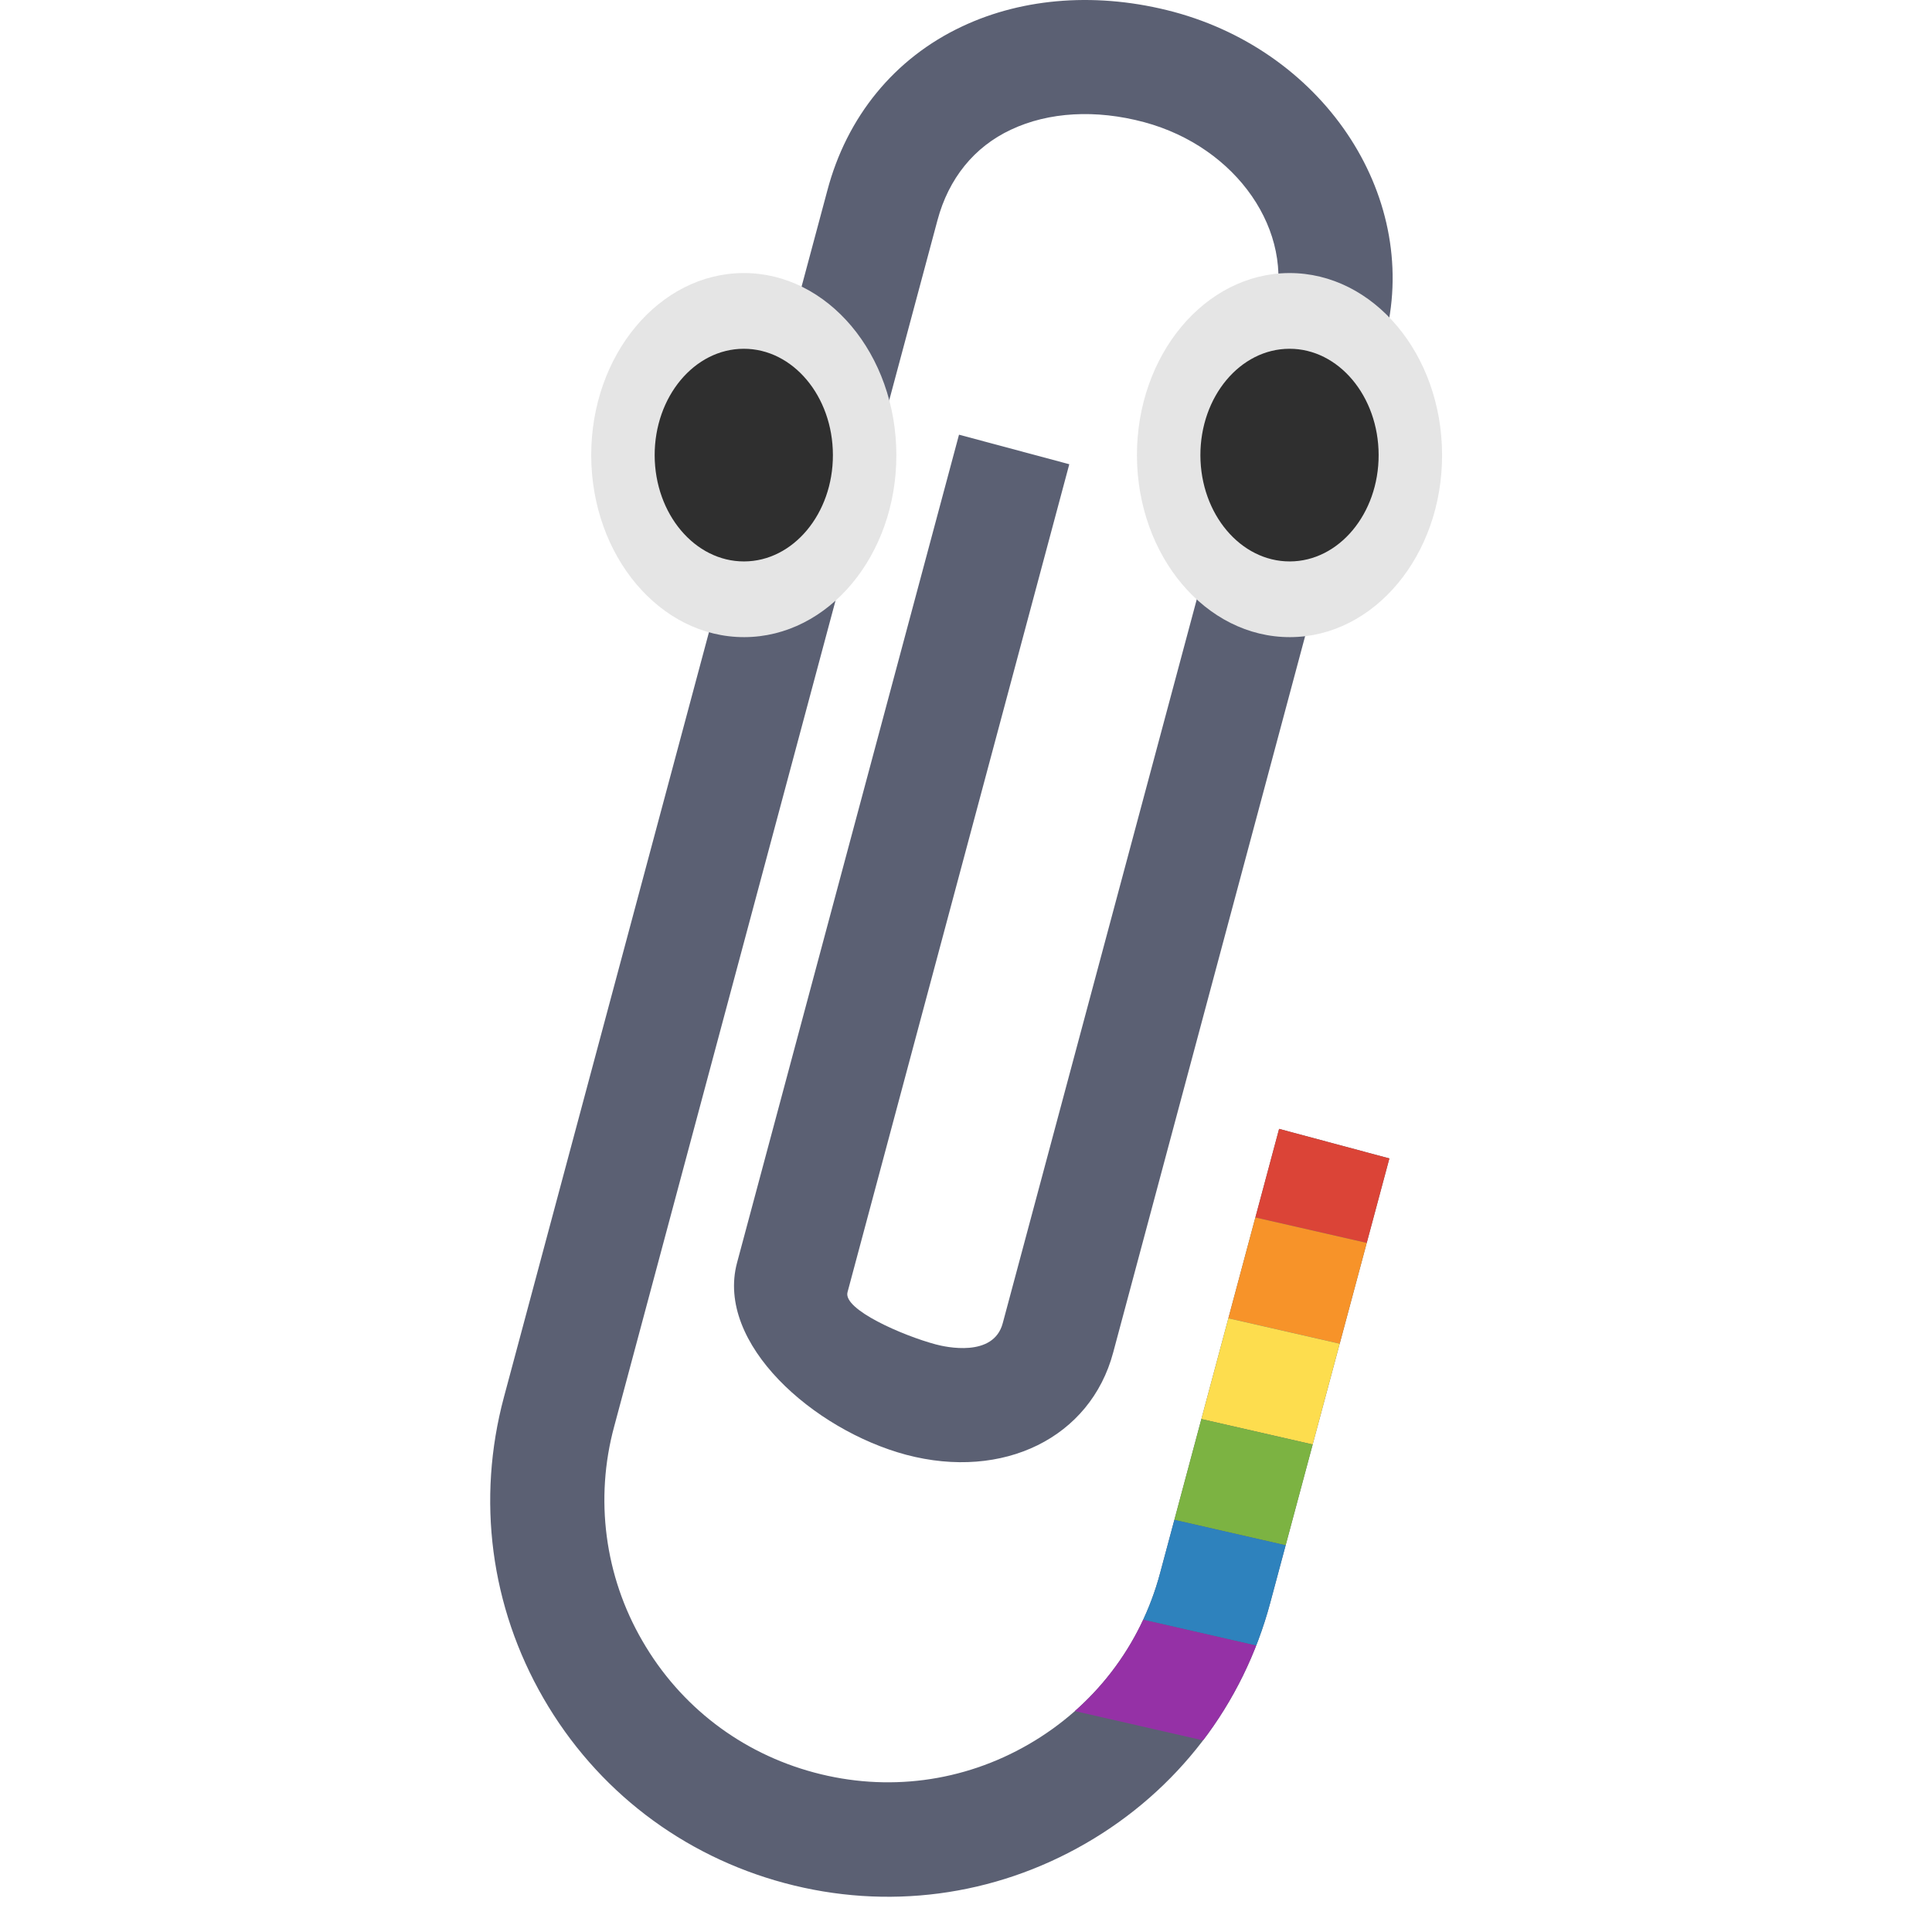 <?xml version="1.0" encoding="UTF-8" standalone="no"?>
<!DOCTYPE svg PUBLIC "-//W3C//DTD SVG 1.1//EN" "http://www.w3.org/Graphics/SVG/1.1/DTD/svg11.dtd">
<svg width="100%" height="100%" viewBox="0 0 128 128" version="1.1" xmlns="http://www.w3.org/2000/svg" xmlns:xlink="http://www.w3.org/1999/xlink" xml:space="preserve" xmlns:serif="http://www.serif.com/" style="fill-rule:evenodd;clip-rule:evenodd;stroke-linejoin:round;stroke-miterlimit:2;">
    <path d="M71.934,122.129L71.927,122.133C65.839,125.648 58.757,126.574 51.983,124.759C45.198,122.941 39.516,118.595 36.005,112.514C32.495,106.434 31.568,99.351 33.386,92.566L54.807,12.646C56.1,7.726 59.27,3.854 63.734,1.756C67.847,-0.187 72.824,-0.529 77.758,0.786C87.934,3.52 94.205,13.273 91.724,22.532L73.75,89.611C72.247,95.244 66.484,98.091 60.031,96.381C53.91,94.74 47.4,89.023 48.83,83.664L63.537,28.799L70.843,30.757L56.15,85.613C55.842,86.761 59.818,88.487 61.996,89.07C62.624,89.239 65.829,89.97 66.436,87.658L84.418,20.574C85.813,15.344 81.95,9.747 75.8,8.093C72.603,7.236 69.472,7.413 66.98,8.591C64.543,9.728 62.851,11.825 62.112,14.584L40.692,94.504C39.389,99.297 40.062,104.417 42.558,108.711C45.058,113.043 49.097,116.137 53.94,117.434C58.77,118.729 63.807,118.074 68.139,115.572C72.478,113.067 75.583,109.032 76.866,104.198L84.744,74.791L92.05,76.749L84.164,106.159C82.358,112.948 78.015,118.619 71.934,122.129Z" style="fill:rgb(91,96,115);fill-rule:nonzero;"/>
    <g id="Ebene1">
        <clipPath id="_clip1">
            <path d="M71.934,122.129L71.927,122.133C65.839,125.648 58.757,126.574 51.983,124.759C45.198,122.941 39.516,118.595 36.005,112.514C32.495,106.434 31.568,99.351 33.386,92.566L54.807,12.646C56.1,7.726 59.27,3.854 63.734,1.756C67.847,-0.187 72.824,-0.529 77.758,0.786C87.934,3.52 94.205,13.273 91.724,22.532L73.75,89.611C72.247,95.244 66.484,98.091 60.031,96.381C53.91,94.74 47.4,89.023 48.83,83.664L63.537,28.799L70.843,30.757L56.15,85.613C55.842,86.761 59.818,88.487 61.996,89.07C62.624,89.239 65.829,89.97 66.436,87.658L84.418,20.574C85.813,15.344 81.95,9.747 75.8,8.093C72.603,7.236 69.472,7.413 66.98,8.591C64.543,9.728 62.851,11.825 62.112,14.584L40.692,94.504C39.389,99.297 40.062,104.417 42.558,108.711C45.058,113.043 49.097,116.137 53.94,117.434C58.77,118.729 63.807,118.074 68.139,115.572C72.478,113.067 75.583,109.032 76.866,104.198L84.744,74.791L92.05,76.749L84.164,106.159C82.358,112.948 78.015,118.619 71.934,122.129Z" clip-rule="nonzero"/>
        </clipPath>
        <g clip-path="url(#_clip1)">
            <g transform="matrix(0.302,0.069,-0.16,0.697,77.475,26.256)">
                <rect x="39.519" y="62.727" width="73.612" height="9.66" style="fill:rgb(219,68,55);"/>
            </g>
            <g transform="matrix(0.302,0.069,-0.16,0.697,75.925,32.989)">
                <rect x="39.519" y="62.727" width="73.612" height="9.66" style="fill:rgb(247,147,41);"/>
            </g>
            <g transform="matrix(0.302,0.069,-0.16,0.697,74.375,39.723)">
                <rect x="39.519" y="62.727" width="73.612" height="9.66" style="fill:rgb(253,221,78);"/>
            </g>
            <g transform="matrix(0.302,0.069,-0.16,0.697,72.825,46.456)">
                <rect x="39.519" y="62.727" width="73.612" height="9.66" style="fill:rgb(124,179,66);"/>
            </g>
            <g transform="matrix(0.302,0.069,-0.16,0.697,71.275,53.19)">
                <rect x="39.519" y="62.727" width="73.612" height="9.66" style="fill:rgb(46,130,189);"/>
            </g>
            <g transform="matrix(0.302,0.069,-0.16,0.697,69.725,59.924)">
                <rect x="39.519" y="62.727" width="73.612" height="9.66" style="fill:rgb(149,49,166);"/>
            </g>
        </g>
    </g>
    <g>
        <path d="M49.315,42.212C54.885,42.2 59.399,36.791 59.386,30.139C59.374,23.462 54.836,18.078 49.266,18.09C43.682,18.103 39.156,23.512 39.169,30.189C39.194,36.841 43.732,42.225 49.315,42.212Z" style="fill:rgb(229,229,229);fill-rule:nonzero;"/>
        <path d="M49.3,37.196C52.553,37.189 55.19,34.03 55.182,30.144C55.175,26.244 52.524,23.099 49.27,23.107C46.01,23.114 43.366,26.273 43.373,30.173C43.388,34.059 46.038,37.203 49.299,37.196L49.3,37.196Z" style="fill:rgb(47,47,47);fill-rule:nonzero;"/>
    </g>
    <g>
        <path d="M85.47,42.212C91.041,42.2 95.555,36.791 95.542,30.139C95.53,23.462 90.992,18.078 85.421,18.09C79.838,18.103 75.312,23.512 75.325,30.189C75.35,36.841 79.888,42.225 85.471,42.212L85.47,42.212Z" style="fill:rgb(229,229,229);fill-rule:nonzero;"/>
        <path d="M85.455,37.196C88.709,37.189 91.345,34.03 91.338,30.144C91.331,26.244 88.68,23.099 85.426,23.107C82.166,23.114 79.522,26.273 79.529,30.173C79.543,34.059 82.194,37.203 85.455,37.196Z" style="fill:rgb(47,47,47);fill-rule:nonzero;"/>
    </g>
</svg>
